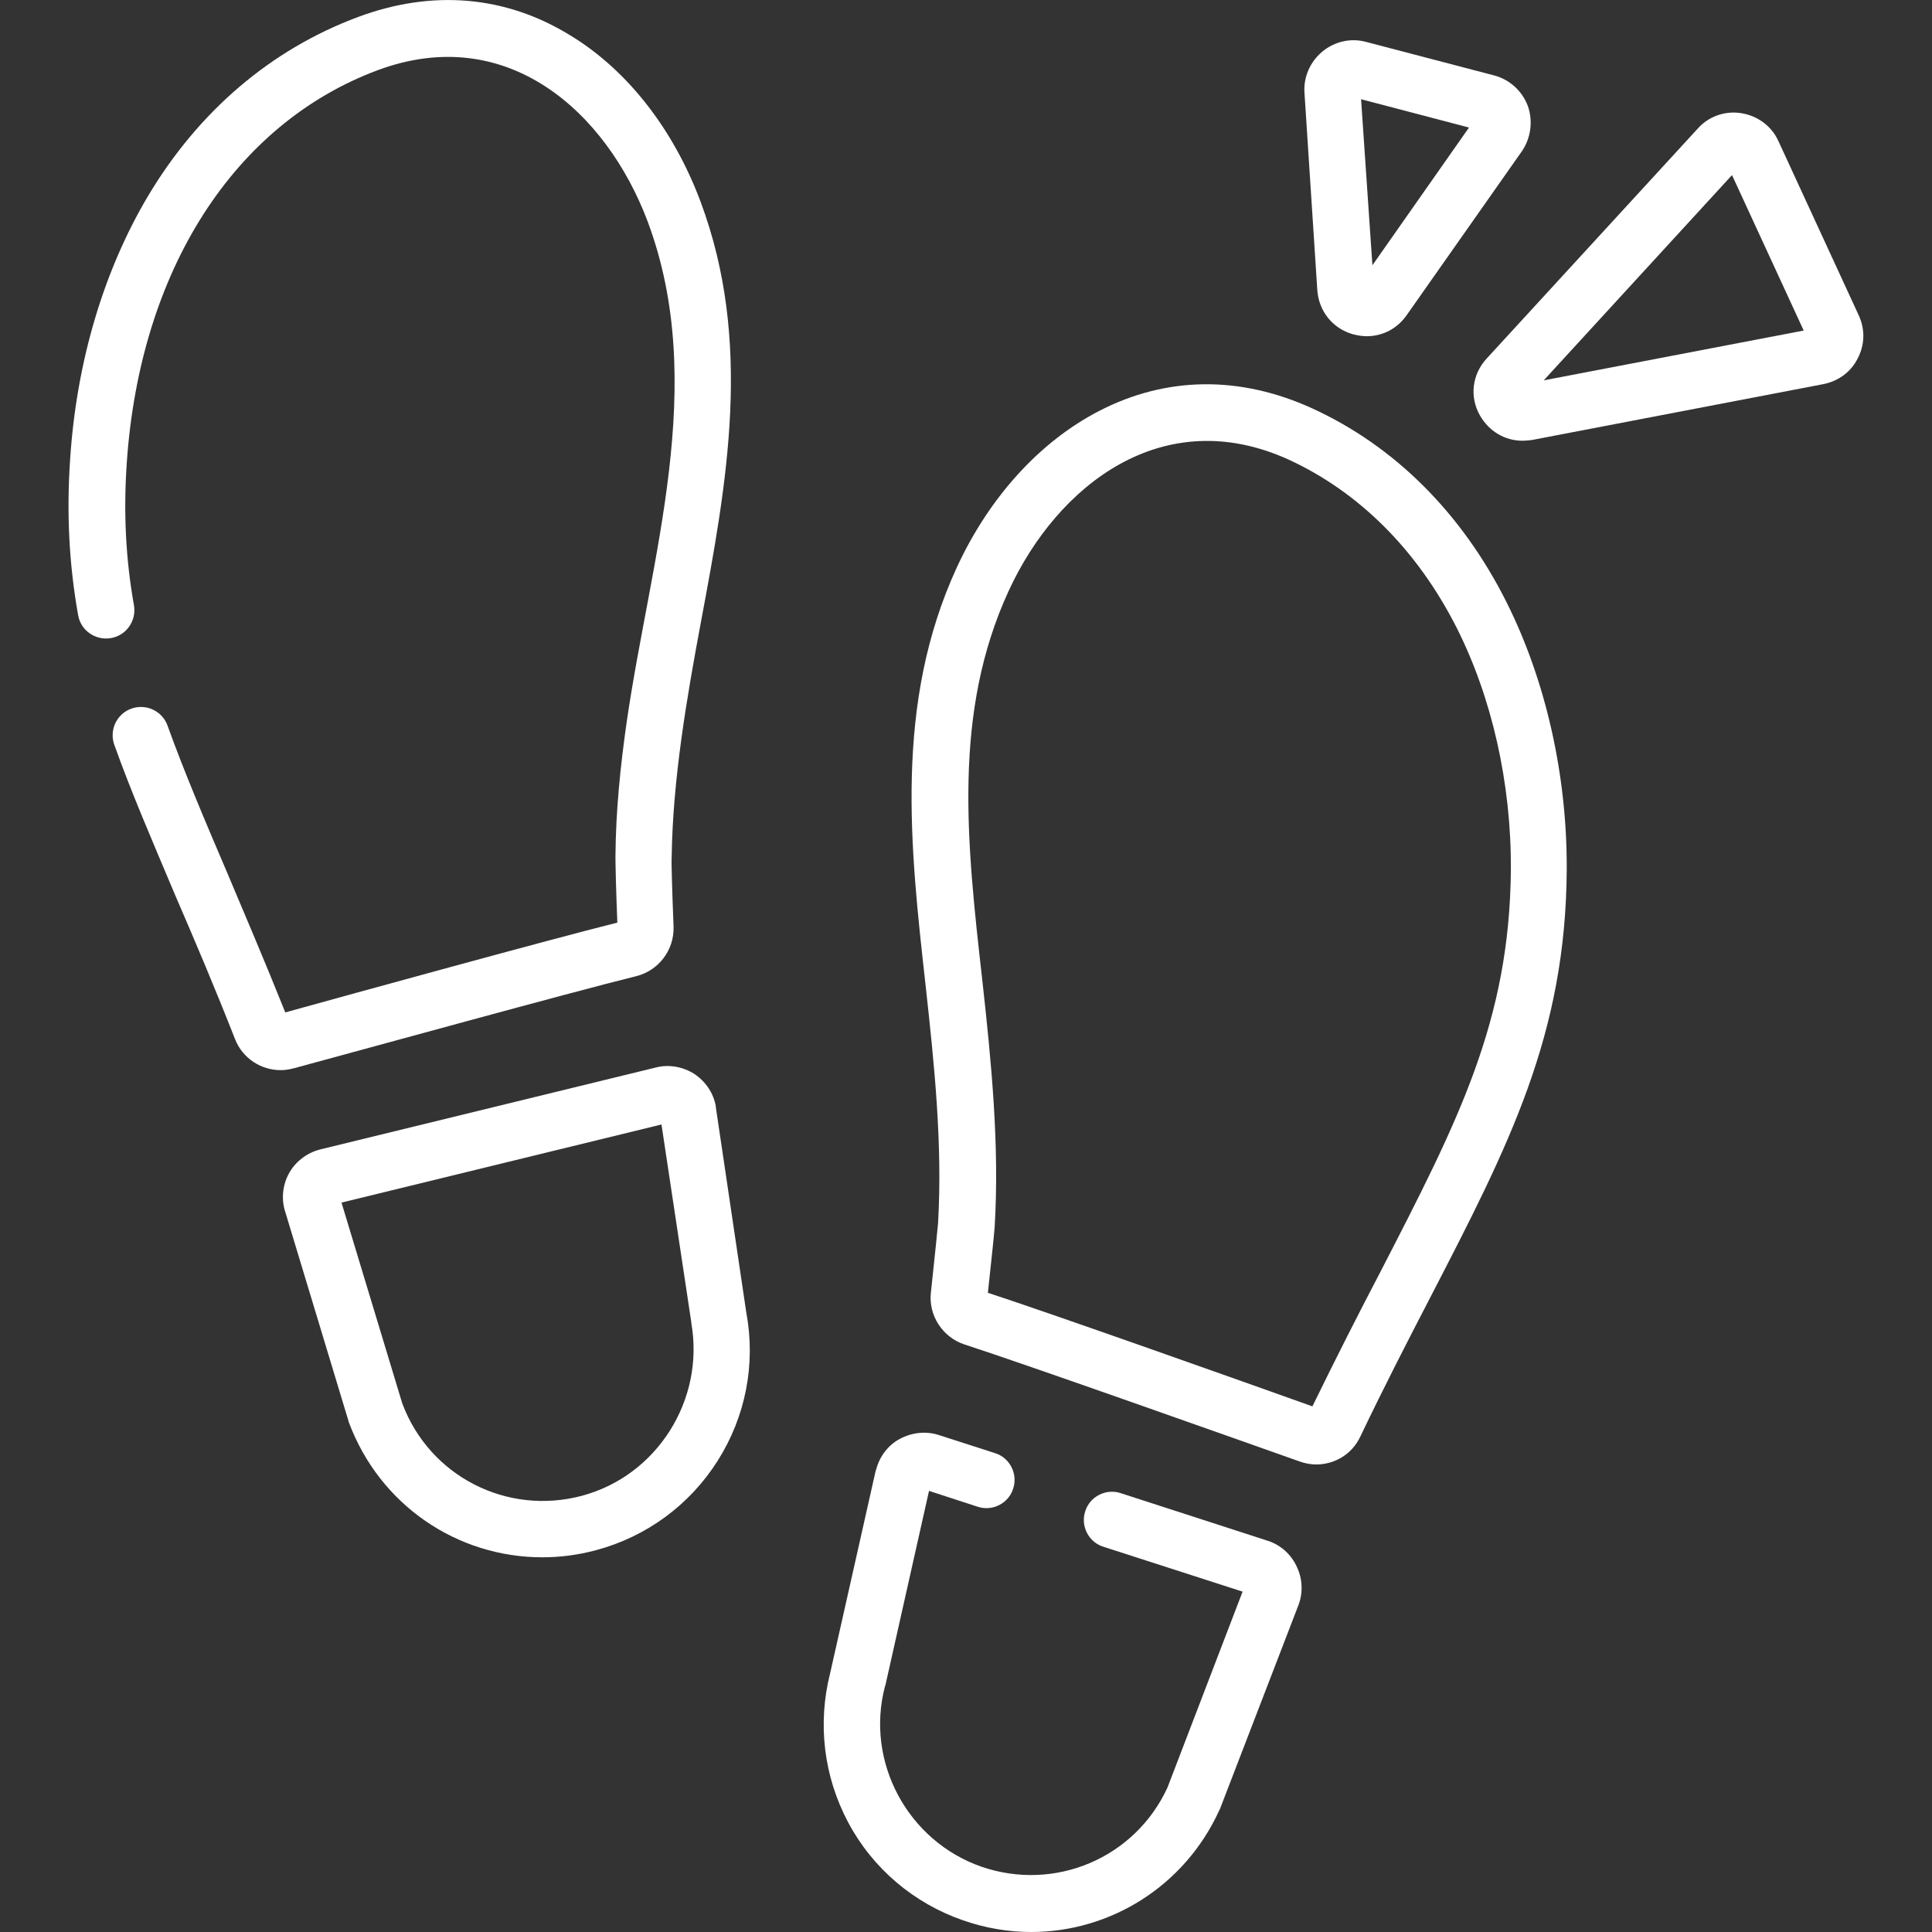 <?xml version="1.0" encoding="utf-8"?>
<!-- Generator: Adobe Illustrator 23.0.1, SVG Export Plug-In . SVG Version: 6.00 Build 0)  -->
<svg version="1.1" id="Capa_1" xmlns="http://www.w3.org/2000/svg" xmlns:xlink="http://www.w3.org/1999/xlink" x="0px" y="0px"
	 viewBox="0 0 512 512" style="enable-background:new 0 0 512 512;" xml:space="preserve">
<rect x="0" y="0" width="512" height="512" fill="#333333" stroke="none"/>
<style type="text/css">
	.st0{fill:#FFFFFF;}
</style>
<g>
	<g>
		<path class="st0" d="M168.6,258.7c6-1.5,10.1-7,9.9-13.1c-0.4-10.3-0.6-17.2-0.5-18.5c0.3-20.7,4-42.2,7.8-62.5
			c6.8-36.4,13.8-74-0.2-111.3c-7.2-19.2-19.5-34.9-34.6-44C133.9-1.2,114.5-2.8,94.9,4.5c-23.1,8.6-42.3,25-55.7,47.5
			c-11.7,19.7-18.9,43.8-20.6,69.5c-1,14.4-0.3,28,2.1,41.5c0.7,4.1,4.6,6.8,8.7,6.1c4.1-0.7,6.8-4.6,6.1-8.7
			c-2.2-12.3-2.8-24.7-1.9-37.8c3.5-50.9,28.4-89.8,66.5-104c34.2-12.7,60.5,10.9,71.5,40c16.2,43.2,0.8,89.2-5.5,132.6
			c-1.7,11.8-2.9,23.7-3,35.7c0,1.6,0.1,7.5,0.5,17.6c-18,4.5-69.6,18.7-88,23.8c-5.4-13.5-10.7-25.9-15.3-36.8
			c-6.2-14.5-11.5-27-15.9-39.2c-1.4-3.9-5.7-5.9-9.6-4.5c-3.9,1.4-5.9,5.7-4.5,9.6c4.5,12.6,10,25.3,16.2,40
			c5.1,11.8,10.3,24,15.8,38c2,5.1,6.9,8.2,12.1,8.2c1.2,0,2.3-0.2,3.5-0.5C94.9,278.5,151.9,262.8,168.6,258.7L168.6,258.7z"/>
		<path class="st0" d="M189.7,293.4c0-0.1,0-0.2,0-0.2c-0.6-3.5-2.7-6.6-5.7-8.6c-3-1.9-6.7-2.6-10.2-1.7l-88.9,21.7
			c-3.6,0.9-6.7,3.3-8.4,6.5c-1.7,3.2-2,7-0.8,10.4l16.6,54.9c0,0.1,0.1,0.3,0.1,0.4c8.2,22.1,28.8,35.9,51.3,35.9
			c4.7,0,9.5-0.6,14.3-1.9c13.4-3.6,24.8-12,32.2-23.7c7.4-11.7,10.1-25.6,7.6-39.1L189.7,293.4z M154.2,396.4
			c-19.9,5.3-40.4-5.2-47.6-24.5l-16.1-53.2l84.8-20.7l7.9,52.4c0,0.1,0,0.2,0,0.2C186.8,371,174.1,391.1,154.2,396.4z"/>
		<path class="st0" d="M347.7,108.2c-19.1-8.7-38.6-8.5-56.4,0.7c-15.7,8.1-29.1,22.8-37.7,41.4c-16.7,36.2-12.4,74.2-8.3,110.9
			c2.3,20.9,4.5,41.9,3.3,62.9c-0.1,1.3-0.8,8.2-1.9,18.4c-0.7,6.1,3.1,11.9,8.9,13.8c16.4,5.3,72.1,25.1,88.8,31
			c1.4,0.5,2.9,0.8,4.4,0.8c4.9,0,9.5-2.7,11.7-7.4c6.5-13.6,12.6-25.4,18.5-36.8c20.9-40.4,36-69.7,36.2-113.6
			c0.1-25-5.6-50.1-16-70.8C387.4,136,369.6,118.2,347.7,108.2L347.7,108.2z M365.8,337.1c-5.5,10.5-11.6,22.5-18,35.6
			c-17.9-6.4-68.3-24.3-86-30.1c1.1-10.1,1.7-16,1.8-17.5c1.3-21.8-0.9-43.8-3.3-65.5c-4.1-36.3-7.9-70.6,7-103
			c13-28.2,41-49.9,74.2-34.8c18.7,8.6,34.1,24,44.5,44.5c9.4,18.6,14.5,41.3,14.4,64C400.1,270.7,386.4,297.1,365.8,337.1z"/>
		<path class="st0" d="M335.9,408.3L297,395.7c-3.9-1.3-8.2,0.9-9.4,4.8c-1.3,3.9,0.9,8.2,4.8,9.4l36.9,11.9l-19.9,51.9
			c-8.6,18.7-29.8,27.7-49.3,21c-19.5-6.8-30.8-27.7-25.6-47.7c0-0.1,0-0.2,0.1-0.2l11.6-51.7l12.9,4.2c3.9,1.3,8.2-0.9,9.4-4.8
			c1.3-3.9-0.9-8.2-4.8-9.4l-14.9-4.8c-3.4-1.1-7.1-0.7-10.3,1s-5.4,4.7-6.3,8.1c0,0.1,0,0.2-0.1,0.2L220,443.4
			c-3.4,13.4-1.7,27.4,4.8,39.6c6.5,12.2,17.4,21.4,30.4,25.9c6,2.1,12.1,3.1,18.1,3.1c20.9,0,40.6-12.1,49.8-32.2
			c0.1-0.1,0.1-0.3,0.2-0.4l20.6-53.5c1.4-3.3,1.4-7.1-0.1-10.4C342.3,412,339.4,409.4,335.9,408.3L335.9,408.3z"/>
		<path class="st0" d="M349.1,76.9c0.4,5.6,4.1,10.2,9.5,11.7c1.2,0.3,2.4,0.5,3.6,0.5c4.2,0,8.1-2,10.6-5.6l30.5-43.4
			c2.4-3.5,3-8,1.6-12c-1.5-4-4.8-7-8.9-8.1l-34-8.9c-4-1.1-8.4-0.1-11.6,2.6c-3.2,2.7-5,6.7-4.7,10.9L349.1,76.9z M389.3,33.8
			l-25.6,36.5l-3-44L389.3,33.8z"/>
		<path class="st0" d="M492.6,83.6l-21.3-46.2c-1.8-4-5.5-6.7-9.8-7.4c-4.3-0.7-8.7,0.8-11.6,4.1L394,95c-3.9,4.2-4.6,10.2-1.8,15.1
			c2.4,4.2,6.6,6.7,11.3,6.7c0.8,0,1.7-0.1,2.5-0.2l77.2-14.8c4-0.8,7.3-3.2,9.1-6.8C494.2,91.4,494.3,87.3,492.6,83.6L492.6,83.6z
			 M409.1,100.8l49.9-54.4l19,41.2L409.1,100.8z"/>
	</g>
</g>
</svg>
